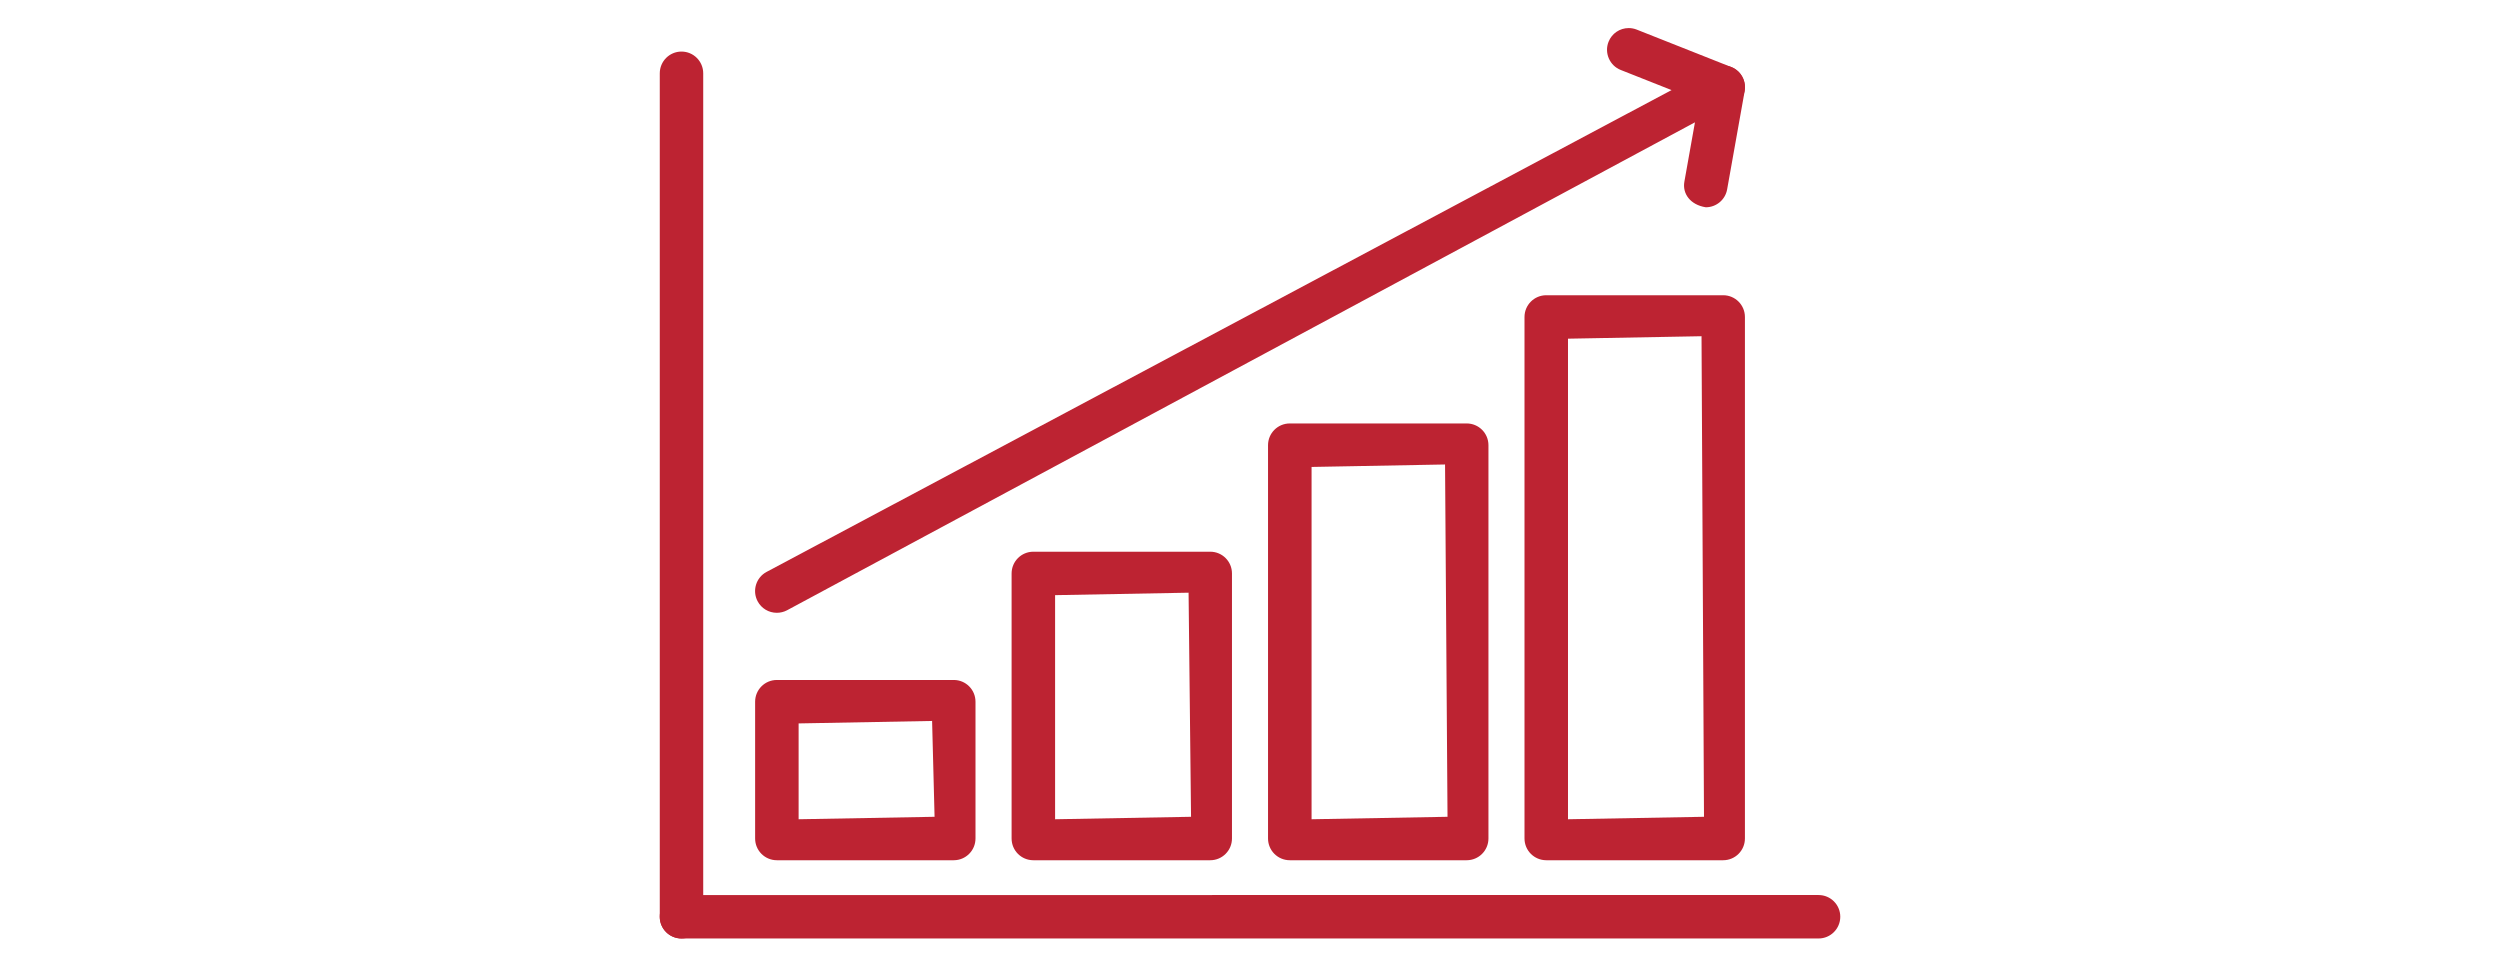 <?xml version="1.0" encoding="utf-8"?>
<!-- Generator: Adobe Illustrator 25.4.1, SVG Export Plug-In . SVG Version: 6.00 Build 0)  -->
<svg version="1.1" id="_x2014_ÎÓÈ_x5F_1" xmlns="http://www.w3.org/2000/svg" xmlns:xlink="http://www.w3.org/1999/xlink"
	 x="0px" y="0px" viewBox="0 0 5173 2000" style="enable-background:new 0 0 5173 2000;" xml:space="preserve">
<style type="text/css">
	.st0{fill:#BD2332;}
</style>
<g>
	<g>
		<path class="st0" d="M1410.1,1941.9c-24.8,0-45-20.1-45-45c0-24.8,20.1-44.9,45-44.9H3763c24.8,0,44.9,20.1,44.9,44.9
			c0,24.8-20.1,45-44.9,45H1410.1z"/>
	</g>
	<g>
		<path class="st0" d="M1410.1,1941.9c-24.8,0-44.9-20.1-44.9-45V151.7c0-24.8,20.1-45,44.9-45c24.8,0,45,20.1,45,45V1897
			C1455.1,1921.8,1434.9,1941.9,1410.1,1941.9z"/>
	</g>
	<g>
		<g>
			<path class="st0" d="M1607.4,1780c-24.8,0-44.9-20.1-44.9-45v-283c0-24.8,20.1-45,44.9-45h366.2c24.8,0,44.9,20.1,44.9,45v283
				c0,24.8-20.1,45-44.9,45H1607.4z M1652.4,1695.2l281.4-5.1l-5.1-198.3l-276.2,5.1V1695.2z"/>
		</g>
		<g>
			<path class="st0" d="M2138.1,1780c-24.8,0-44.9-20.1-44.9-45v-548.4c0-24.8,20.1-45,44.9-45h366.2c24.8,0,44.9,20.1,44.9,45V1735
				c0,24.8-20.1,45-44.9,45H2138.1z M2183.1,1695.2l281.4-5.1l-5.1-463.7l-276.2,5.1V1695.2z"/>
		</g>
		<g>
			<path class="st0" d="M2668.8,1780c-24.8,0-45-20.1-45-45V921.2c0-24.8,20.1-45,45-45h366.1c24.8,0,45,20.1,45,45V1735
				c0,24.8-20.1,45-45,45H2668.8z M2713.8,1695.2l281.4-5.1l-5.1-729l-276.2,5.1V1695.2z"/>
		</g>
		<g>
			<path class="st0" d="M3199.5,1780c-24.8,0-45-20.1-45-45V655.9c0-24.8,20.1-45,45-45h366.1c24.8,0,45,20.1,45,45V1735
				c0,24.8-20.1,45-45,45H3199.5z M3244.5,1695.2l281.4-5.1l-5.1-994.4l-276.3,5.1V1695.2z"/>
		</g>
	</g>
	<g>
		<path class="st0" d="M1607.4,1268c-16.7,0-31.9-9.1-39.7-23.8c-11.7-21.9-3.3-49.2,18.5-60.8L3544.6,140.7
			c6.5-3.5,13.8-5.3,21.2-5.3c9.5,0,18.7,3,26.4,8.6c14,10.2,20.8,27.2,17.9,44.3l-36.3,203.5c-3.8,21.5-22.4,37.1-44.2,37.1
			c-32.4-5.1-48.7-28.5-44.3-52.9l21.9-122.9L1628.5,1262.8C1622.1,1266.2,1614.8,1268,1607.4,1268z"/>
	</g>
	<g>
		<path class="st0" d="M3565.7,225.4c-5.7,0-11.3-1.1-16.6-3.2l-195.4-77.4c-11.2-4.4-19.9-12.9-24.7-23.9
			c-4.8-11.1-5-23.3-0.6-34.4c6.8-17.3,23.3-28.4,41.8-28.4c5.7,0,11.3,1.1,16.6,3.2l195.4,77.4c11.2,4.4,20,12.9,24.7,24
			c4.7,11.1,4.9,23.2,0.5,34.4C3600.6,214.2,3584.2,225.4,3565.7,225.4z"/>
	</g>
</g>
</svg>

